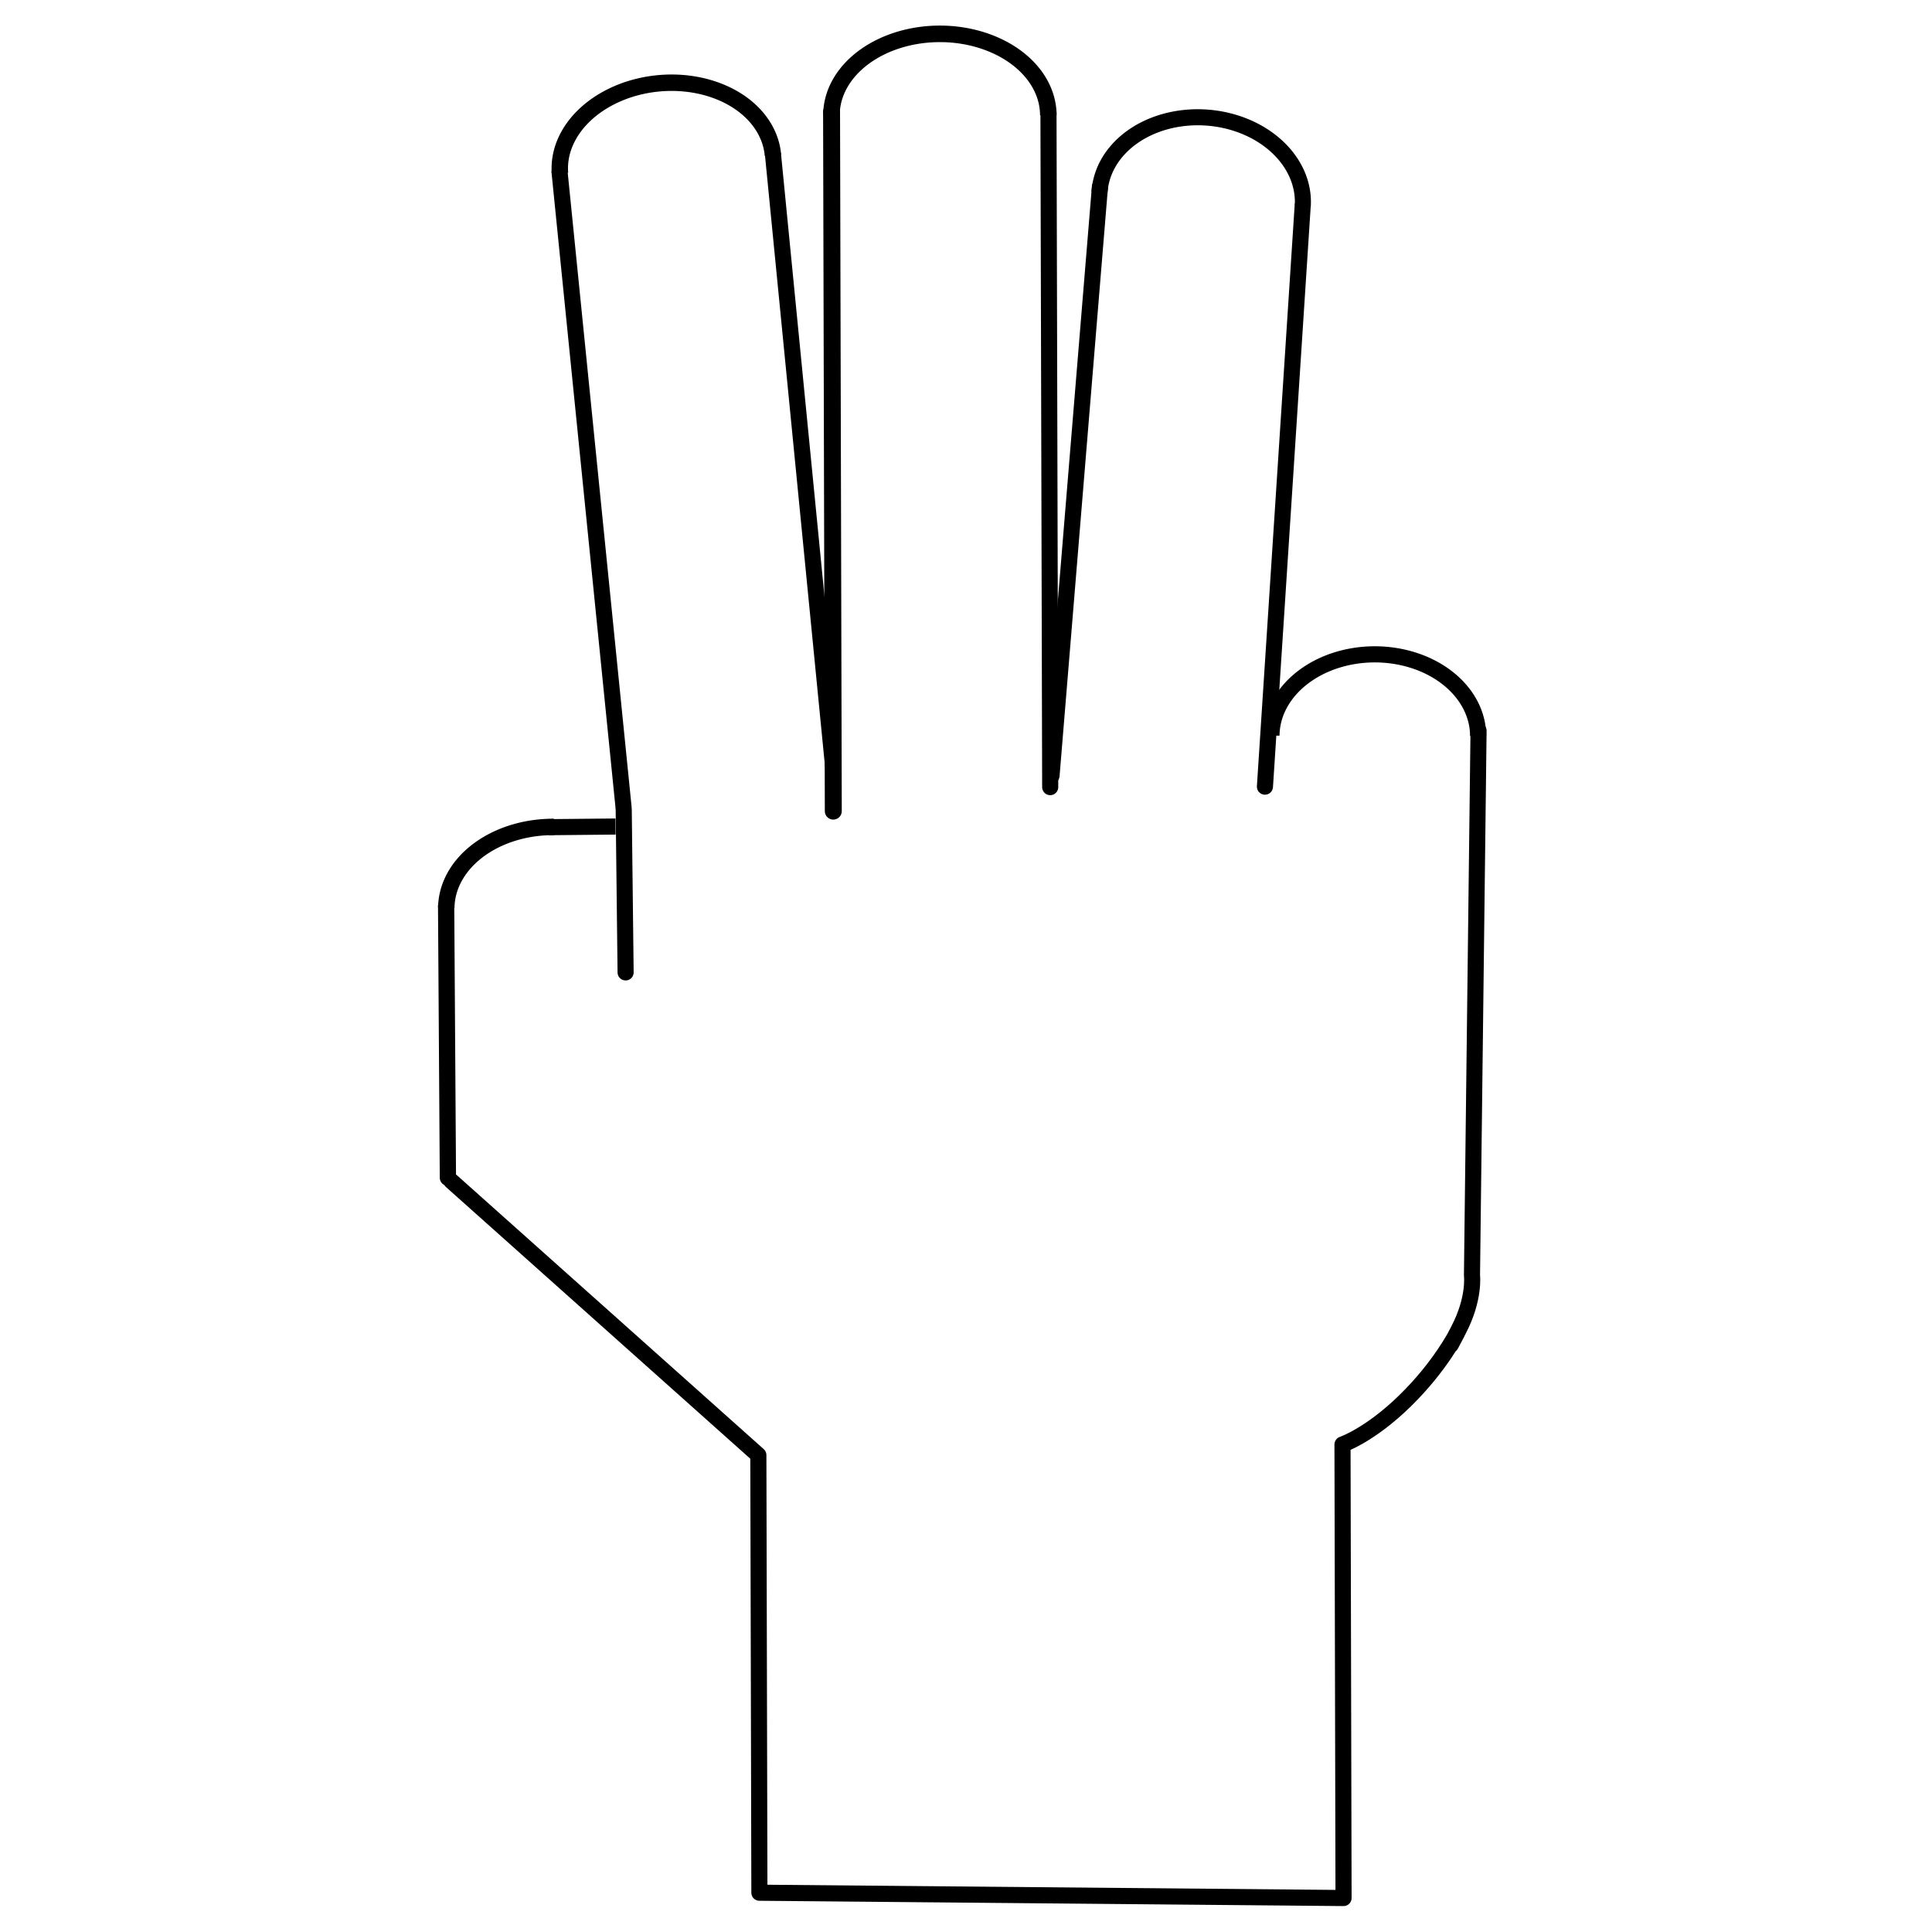 <?xml version="1.0" encoding="UTF-8" standalone="no"?>
<!-- Created with Inkscape (http://www.inkscape.org/) -->

<svg
   width="48"
   height="48"
   viewBox="0 0 48 48"
   version="1.1"
   id="svg1"
   xml:space="preserve"
   inkscape:version="1.3.2 (091e20e, 2023-11-25, custom)"
   sodipodi:docname="right-3.svg"
   xmlns:inkscape="http://www.inkscape.org/namespaces/inkscape"
   xmlns:sodipodi="http://sodipodi.sourceforge.net/DTD/sodipodi-0.dtd"
   xmlns="http://www.w3.org/2000/svg"
   xmlns:svg="http://www.w3.org/2000/svg"><sodipodi:namedview
     id="namedview1"
     pagecolor="#ffffff"
     bordercolor="#000000"
     borderopacity="0.25"
     inkscape:showpageshadow="2"
     inkscape:pageopacity="0.0"
     inkscape:pagecheckerboard="0"
     inkscape:deskcolor="#d1d1d1"
     inkscape:document-units="px"
     inkscape:zoom="22.627417"
     inkscape:cx="30.49398"
     inkscape:cy="28.880893"
     inkscape:window-width="3840"
     inkscape:window-height="2054"
     inkscape:window-x="2869"
     inkscape:window-y="-11"
     inkscape:window-maximized="1"
     inkscape:current-layer="layer1" /><defs
     id="defs1" /><g
     inkscape:label="Layer 1"
     inkscape:groupmode="layer"
     id="layer1"><path
       style="fill:#6d5d5d;fill-opacity:0;stroke:#000000;stroke-width:0.4;stroke-linecap:round;stroke-linejoin:round;stroke-dasharray:none"
       d="m 11.215,29.344 7.626,6.808 0.026,10.872 14.513,0.132 -0.026,-11.268 v 0 c 0,0 0.68,-0.23 1.557,-1.088 0.877,-0.858 1.287,-1.679 1.287,-1.679 0,0 -0.373,0.709 0.037,-0.075 0.411,-0.784 0.336,-1.362 0.336,-1.362 L 36.734,18.156"
       id="path1"
       sodipodi:nodetypes="ccccccscsc" /><path
       style="fill:#6d5d5d;fill-opacity:0;stroke:#000000;stroke-width:0.401;stroke-linecap:butt;stroke-linejoin:round;stroke-dasharray:none"
       id="path4"
       sodipodi:type="arc"
       sodipodi:cx="34.156769"
       sodipodi:cy="18.287136"
       sodipodi:rx="2.5679212"
       sodipodi:ry="2.0300999"
       sodipodi:start="3.1472269"
       sodipodi:end="6.2826147"
       sodipodi:arc-type="arc"
       d="m 31.589,18.276 a 2.568,2.03 0 0 1 2.574,-2.019 2.568,2.03 0 0 1 2.561,2.029"
       sodipodi:open="true" /><path
       style="fill:#6d5d5d;fill-opacity:0;stroke:#000000;stroke-width:0.399;stroke-linecap:butt;stroke-linejoin:round;stroke-dasharray:none"
       id="path4-2"
       sodipodi:type="arc"
       sodipodi:cx="30.073648"
       sodipodi:cy="3.0586412"
       sodipodi:rx="2.5303791"
       sodipodi:ry="2.0313993"
       sodipodi:start="3.1472269"
       sodipodi:end="6.2826147"
       sodipodi:arc-type="arc"
       d="m 27.543,3.047 a 2.53,2.031 0 0 1 2.537,-2.02 2.53,2.031 0 0 1 2.524,2.03"
       sodipodi:open="true"
       transform="matrix(0.998,0.063,-0.056,0.998,0,0)" /><path
       style="fill:#6d5d5d;fill-opacity:0;stroke:#000000;stroke-width:0.411;stroke-linecap:butt;stroke-linejoin:round;stroke-dasharray:none"
       id="path4-2-0"
       sodipodi:type="arc"
       sodipodi:cx="23.35083"
       sodipodi:cy="2.8643332"
       sodipodi:rx="2.6941431"
       sodipodi:ry="2.0234041"
       sodipodi:start="3.1472269"
       sodipodi:end="6.2826147"
       sodipodi:arc-type="arc"
       d="M 20.657,2.853 A 2.694,2.023 0 0 1 23.358,0.841 2.694,2.023 0 0 1 26.045,2.863"
       sodipodi:open="true" /><path
       style="fill:#6d5d5d;fill-opacity:0;stroke:#000000;stroke-width:0.408;stroke-linecap:butt;stroke-linejoin:round;stroke-dasharray:none"
       id="path4-2-0-4"
       sodipodi:type="arc"
       sodipodi:cx="16.137197"
       sodipodi:cy="5.520669"
       sodipodi:rx="2.6549895"
       sodipodi:ry="2.0254626"
       sodipodi:start="3.1472269"
       sodipodi:end="6.2826147"
       sodipodi:arc-type="arc"
       d="m 13.482,5.509 a 2.655,2.025 0 0 1 2.662,-2.014 2.655,2.025 0 0 1 2.648,2.024"
       sodipodi:open="true"
       transform="rotate(-5.024)" /><path
       style="fill:#6d5d5d;fill-opacity:0;stroke:#000000;stroke-width:0.408;stroke-linecap:butt;stroke-linejoin:round;stroke-dasharray:none"
       id="path4-2-0-4-9"
       sodipodi:type="arc"
       sodipodi:cx="13.743445"
       sodipodi:cy="22.570879"
       sodipodi:rx="2.6549895"
       sodipodi:ry="2.0254626"
       sodipodi:start="3.1472269"
       sodipodi:end="4.7179666"
       sodipodi:arc-type="arc"
       d="m 11.088,22.559 a 2.655,2.025 0 0 1 2.67,-2.014"
       sodipodi:open="true" /><path
       style="fill:#6d5d5d;fill-opacity:0;stroke:#000000;stroke-width:0.4;stroke-linecap:round;stroke-linejoin:round;stroke-dasharray:none"
       d="M 31.427,19.544 32.365,5.112 M 26.125,19.27 27.328,4.639"
       id="path5"
       sodipodi:nodetypes="cccc" /><path
       style="fill:#6d5d5d;fill-opacity:0;stroke:#000000;stroke-width:0.4;stroke-linecap:round;stroke-linejoin:round;stroke-dasharray:none"
       d="m 15.543,24.159 -0.047,-4.054"
       id="path5-50" /><path
       style="fill:#6d5d5d;fill-opacity:0;stroke:#000000;stroke-width:0.4;stroke-linecap:round;stroke-linejoin:round;stroke-dasharray:none"
       d="M 26.092,19.556 26.049,2.791"
       id="path5-5" /><path
       style="fill:#6d5d5d;fill-opacity:0;stroke:#000000;stroke-width:0.421;stroke-linecap:round;stroke-linejoin:round;stroke-dasharray:none"
       d="M 20.703,20.152 20.66,2.781"
       id="path5-5-3" /><path
       style="fill:#6d5d5d;fill-opacity:0;stroke:#000000;stroke-width:0.4;stroke-linecap:butt;stroke-linejoin:round;stroke-dasharray:none"
       d="M 20.704,19.101 19.203,3.822"
       id="path5-5-3-1"
       sodipodi:nodetypes="cc" /><path
       style="fill:#6d5d5d;fill-opacity:0;stroke:#000000;stroke-width:0.4;stroke-linecap:butt;stroke-linejoin:round;stroke-dasharray:none"
       d="M 15.494,20.075 13.898,4.233"
       id="path5-5-3-1-7"
       sodipodi:nodetypes="cc" /><path
       style="fill:#6d5d5d;fill-opacity:0;stroke:#000000;stroke-width:0.404;stroke-linecap:round;stroke-linejoin:round;stroke-dasharray:none"
       d="m 11.128,29.26 -0.044,-6.751"
       id="path5-5-3-1-4" /><path
       style="fill:#6d5d5d;fill-opacity:0;stroke:#000000;stroke-width:0.4;stroke-linecap:butt;stroke-linejoin:round;stroke-dasharray:none"
       d="m 13.637,20.551 1.656,-0.016"
       id="path6" /></g></svg>
